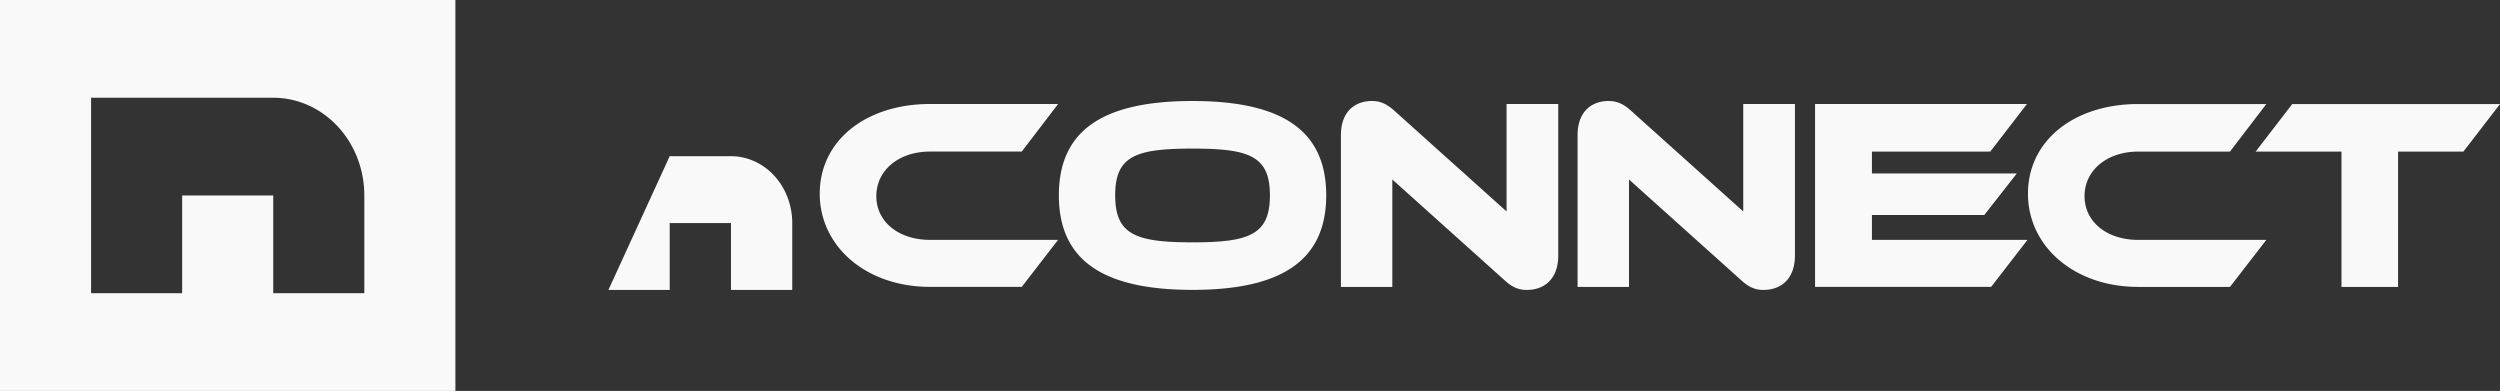 <?xml version="1.0" encoding="UTF-8" standalone="no"?>
<!-- Created with Inkscape (http://www.inkscape.org/) -->

<svg
   width="91.678mm"
   height="14.337mm"
   viewBox="0 0 91.678 14.337"
   version="1.1"
   id="svg1"
   inkscape:version="1.3.2 (091e20e, 2023-11-25, custom)"
   sodipodi:docname="logo.svg.2024_06_13_15_54_32.0.svg"
   xml:space="preserve"
   inkscape:export-filename="header-logo-dark.svg"
   inkscape:export-xdpi="96"
   inkscape:export-ydpi="96"
   xmlns:inkscape="http://www.inkscape.org/namespaces/inkscape"
   xmlns:sodipodi="http://sodipodi.sourceforge.net/DTD/sodipodi-0.dtd"
   xmlns="http://www.w3.org/2000/svg"
   xmlns:svg="http://www.w3.org/2000/svg"><rect x="0" y="0" width="91.678" height="14.337" fill="#333333" stroke="none"/><sodipodi:namedview
     id="namedview1"
     pagecolor="#ffffff"
     bordercolor="#000000"
     borderopacity="0.25"
     inkscape:showpageshadow="2"
     inkscape:pageopacity="0.0"
     inkscape:pagecheckerboard="0"
     inkscape:deskcolor="#d1d1d1"
     inkscape:document-units="mm"
     inkscape:zoom="2.4007079"
     inkscape:cx="52.276248"
     inkscape:cy="1131.7495"
     inkscape:window-width="2880"
     inkscape:window-height="1690"
     inkscape:window-x="-12"
     inkscape:window-y="-12"
     inkscape:window-maximized="1"
     inkscape:current-layer="svg1"
     showgrid="false"
     showguides="true"><inkscape:grid
       id="grid3"
       units="mm"
       originx="396.85"
       originy="561.26"
       spacingx="1"
       spacingy="1"
       empcolor="#0099e5"
       empopacity="0.302"
       color="#0099e5"
       opacity="0.149"
       empspacing="5"
       dotted="false"
       gridanglex="30"
       gridanglez="30"
       visible="false" /><sodipodi:guide
       position="-2.222,295.56"
       orientation="0,-1"
       id="guide6"
       inkscape:locked="false" /><sodipodi:guide
       position="48.922,227.707"
       orientation="0,-1"
       id="guide7"
       inkscape:locked="false" /></sodipodi:namedview><defs
     id="defs1" /><path
     id="rect6-3-5-5"
     style="fill:#f9f9f9;fill-opacity:1;stroke-width:0.183"
     inkscape:label="rect6-3-5"
     d="M -4.0186632e-6,2.5860409e-6 V 14.337 H 16.7 V 2.5860409e-6 Z M 3.34,3.584 h 6.68 3.45e-4 a 3.34,3.584 0 0 1 3.34,3.584 3.34,3.584 0 0 1 -0.002,0.03 h 0.002 V 10.753 H 10.02 V 7.168 H 6.68 V 10.753 H 3.34 Z m 21.219,2.143 -2.247,4.904 h 2.247 V 8.18 h 2.247 v 2.452 h 2.247 V 8.2 h -10e-4 a 2.247,2.452 0 0 0 10e-4,-0.02 2.247,2.452 0 0 0 -2.247,-2.452 h -2.31e-4 z m 9.542,3.069 c -1.133,0 -1.965,-0.652 -1.965,-1.604 0,-0.962 0.842,-1.634 1.965,-1.634 h 3.368 l 1.333,-1.744 h -4.701 c -2.326,0 -4.04,1.323 -4.04,3.288 0,1.945 1.714,3.418 4.04,3.418 h 3.368 l 1.333,-1.724 z m 9.631,-5.092 c -3.268,0 -4.902,1.063 -4.902,3.458 0,2.396 1.634,3.468 4.902,3.468 3.258,0 4.902,-1.073 4.902,-3.468 0,-2.396 -1.644,-3.458 -4.902,-3.458 z m 0,5.183 c -2.085,0 -2.837,-0.281 -2.837,-1.724 0,-1.444 0.752,-1.714 2.837,-1.714 2.085,0 2.837,0.271 2.837,1.714 0,1.444 -0.752,1.724 -2.837,1.724 z m 12.268,1.744 c 0.601,0 1.143,-0.371 1.143,-1.263 v -5.554 h -1.895 v 3.94 l -4.11,-3.689 c -0.331,-0.301 -0.581,-0.361 -0.832,-0.361 -0.591,0 -1.133,0.361 -1.133,1.253 v 5.564 h 1.885 V 6.582 l 4.11,3.689 c 0.321,0.301 0.571,0.361 0.832,0.361 z m 8.679,0 c 0.601,0 1.143,-0.371 1.143,-1.263 v -5.554 h -1.895 v 3.94 l -4.11,-3.689 c -0.331,-0.301 -0.581,-0.361 -0.832,-0.361 -0.591,0 -1.133,0.361 -1.133,1.253 v 5.564 h 1.885 V 6.582 l 4.11,3.689 c 0.321,0.301 0.571,0.361 0.832,0.361 z m 3.967,-1.834 v -0.912 h 4.12 l 1.193,-1.524 h -5.313 v -0.802 h 4.341 l 1.343,-1.744 h -7.769 v 6.706 h 6.456 l 1.333,-1.724 z m 9.762,0 c -1.133,0 -1.965,-0.652 -1.965,-1.604 0,-0.962 0.842,-1.634 1.965,-1.634 h 3.368 l 1.333,-1.744 h -4.701 c -2.326,0 -4.04,1.323 -4.04,3.288 0,1.945 1.714,3.418 4.04,3.418 h 3.368 l 1.333,-1.724 z m 5.652,-4.982 -1.343,1.744 h 3.148 v 4.962 h 2.075 V 5.559 h 2.396 l 1.343,-1.744 z"
     inkscape:export-filename="..\nconnect-frontend\src\assets\images\logo-with-text.svg"
     inkscape:export-xdpi="96"
     inkscape:export-ydpi="96" /></svg>
